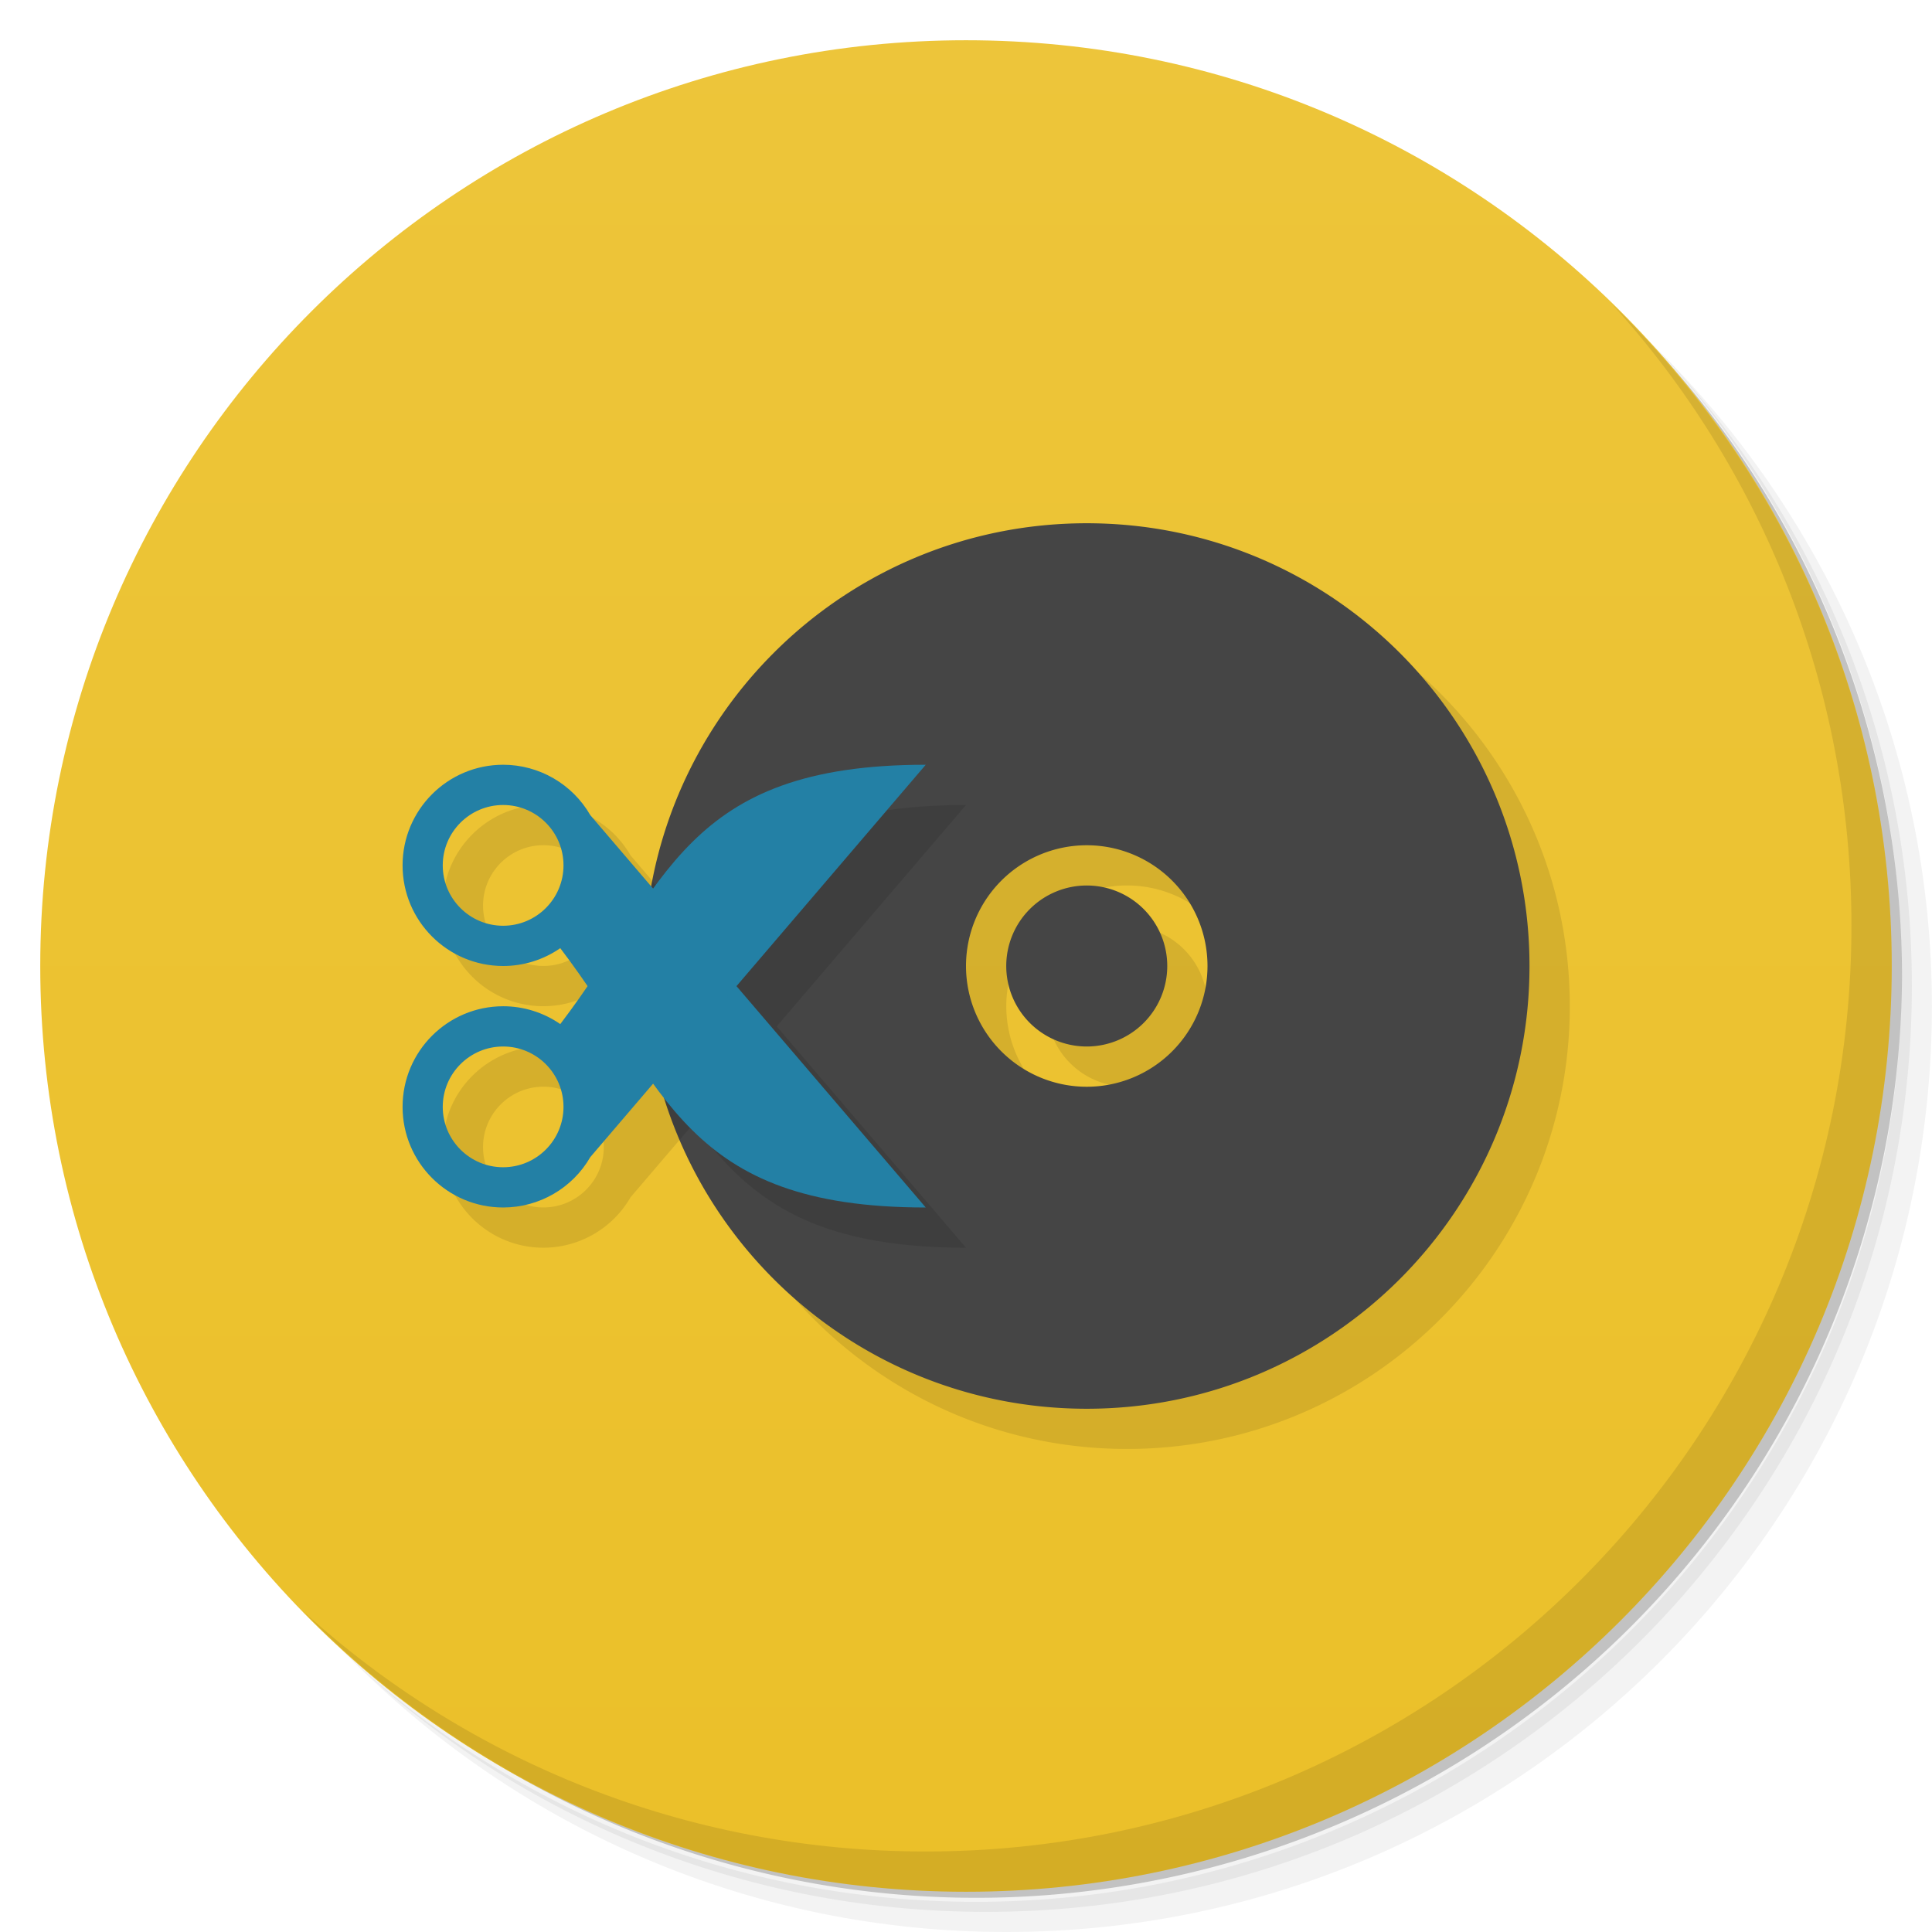 <svg xmlns="http://www.w3.org/2000/svg" viewBox="0 0 48 48"><defs><linearGradient id="linearGradient3764" x1="1" x2="47" gradientTransform="matrix(0,-1,1,0,-1.5e-6,48)" gradientUnits="userSpaceOnUse"><stop stop-color="#ebc029" stop-opacity="1"/><stop offset="1" stop-color="#edc53a" stop-opacity="1"/></linearGradient></defs><g><path d="m 36.31 5 c 5.859 4.062 9.688 10.831 9.688 18.5 c 0 12.426 -10.07 22.5 -22.5 22.5 c -7.669 0 -14.438 -3.828 -18.5 -9.688 c 1.037 1.822 2.306 3.499 3.781 4.969 c 4.085 3.712 9.514 5.969 15.469 5.969 c 12.703 0 23 -10.298 23 -23 c 0 -5.954 -2.256 -11.384 -5.969 -15.469 c -1.469 -1.475 -3.147 -2.744 -4.969 -3.781 z m 4.969 3.781 c 3.854 4.113 6.219 9.637 6.219 15.719 c 0 12.703 -10.297 23 -23 23 c -6.081 0 -11.606 -2.364 -15.719 -6.219 c 4.16 4.144 9.883 6.719 16.219 6.719 c 12.703 0 23 -10.298 23 -23 c 0 -6.335 -2.575 -12.06 -6.719 -16.219 z" opacity=".05"/><path d="m 41.28 8.781 c 3.712 4.085 5.969 9.514 5.969 15.469 c 0 12.703 -10.297 23 -23 23 c -5.954 0 -11.384 -2.256 -15.469 -5.969 c 4.113 3.854 9.637 6.219 15.719 6.219 c 12.703 0 23 -10.298 23 -23 c 0 -6.081 -2.364 -11.606 -6.219 -15.719 z" opacity=".1"/><path d="m 31.25 2.375 c 8.615 3.154 14.75 11.417 14.75 21.13 c 0 12.426 -10.07 22.5 -22.5 22.5 c -9.708 0 -17.971 -6.135 -21.12 -14.75 a 23 23 0 0 0 44.875 -7 a 23 23 0 0 0 -16 -21.875 z" opacity=".2"/></g><g><path fill="url(#linearGradient3764)" fill-opacity="1" d="m 24 1 c 12.703 0 23 10.297 23 23 c 0 12.703 -10.297 23 -23 23 -12.703 0 -23 -10.297 -23 -23 0 -12.703 10.297 -23 23 -23 z"/></g><path fill="#000" fill-opacity="1" fill-rule="evenodd" stroke="none" d="m 28 14 c -5.402 0 -9.885 3.897 -10.814 9.03 l -1.521 -1.779 c -0.446 -0.774 -1.271 -1.251 -2.164 -1.252 -1.381 0 -2.5 1.119 -2.5 2.5 c 0 1.381 1.119 2.5 2.5 2.5 0.507 -0.001 1 -0.155 1.418 -0.443 0.245 0.321 0.455 0.633 0.668 0.943 -0.213 0.311 -0.423 0.622 -0.668 0.943 c -0.417 -0.288 -0.911 -0.443 -1.418 -0.443 -1.381 0 -2.5 1.119 -2.5 2.5 c 0 1.381 1.119 2.5 2.5 2.5 0.893 -0.001 1.718 -0.478 2.164 -1.252 l 1.564 -1.83 c 0.085 0.117 0.176 0.23 0.264 0.342 c 1.389 4.484 5.568 7.74 10.508 7.74 6.075 0 11 -4.925 11 -11 0 -6.075 -4.925 -11 -11 -11 m -14.5 7 c 0.828 0 1.5 0.672 1.5 1.5 0 0.828 -0.672 1.5 -1.5 1.5 -0.828 0 -1.5 -0.672 -1.5 -1.5 0 -0.828 0.672 -1.5 1.5 -1.5 m 14.5 1 a 3 3 0 0 1 3 3 3 3 0 0 1 -3 3 3 3 0 0 1 -3 -3 3 3 0 0 1 3 -3 z m 0 1 a 2 2 0 0 0 -2 2 2 2 0 0 0 2 2 2 2 0 0 0 2 -2 2 2 0 0 0 -2 -2 z m -14.5 4 c 0.828 0 1.5 0.672 1.5 1.5 0 0.828 -0.672 1.5 -1.5 1.5 -0.828 0 -1.5 -0.672 -1.5 -1.5 0 -0.828 0.672 -1.5 1.5 -1.5" opacity=".1"/><g><path fill="#454545" fill-opacity="1" stroke="none" d="m 27 13 c -6.075 0 -11 4.925 -11 11 0 6.075 4.925 11 11 11 6.075 0 11 -4.925 11 -11 0 -6.075 -4.925 -11 -11 -11 z m 0 8 a 3 3 0 0 1 3 3 3 3 0 0 1 -3 3 3 3 0 0 1 -3 -3 3 3 0 0 1 3 -3 z m 0 1 a 2 2 0 0 0 -2 2 2 2 0 0 0 2 2 2 2 0 0 0 2 -2 2 2 0 0 0 -2 -2 z" opacity="1"/><g><g><path fill="#000" fill-opacity="1" fill-rule="evenodd" stroke="none" d="m 24 20 c -3.89 0 -5.44 1.258 -6.771 3.082 l -1.021 -1.195 c -0.133 0.684 -0.207 1.39 -0.207 2.113 c 0 1.534 0.317 2.994 0.885 4.32 l 0.344 -0.402 c 1.331 1.824 2.882 3.082 6.771 3.082 l -4.703 -5.5 4.703 -5.5" opacity=".1"/><path fill="#2380a5" fill-opacity="1" fill-rule="evenodd" stroke="none" d="m 23 30 c -6 0 -6.44 -2.974 -9.08 -6.443 -0.417 0.288 -0.911 0.443 -1.418 0.443 -1.381 0 -2.5 -1.119 -2.5 -2.5 0 -1.381 1.119 -2.5 2.5 -2.5 c 0.893 0.001 1.718 0.478 2.164 1.252 z m -10.5 -7 c 0.828 0 1.5 -0.672 1.5 -1.5 0 -0.828 -0.672 -1.5 -1.5 -1.5 -0.828 0 -1.5 0.672 -1.5 1.5 c 0 0.828 0.672 1.5 1.5 1.5 z"/><path fill="#2380a5" fill-opacity="1" fill-rule="evenodd" stroke="none" d="m 23 19 c -6 0 -6.44 2.974 -9.08 6.443 c -0.417 -0.288 -0.911 -0.443 -1.418 -0.443 -1.381 0 -2.5 1.119 -2.5 2.5 c 0 1.381 1.119 2.5 2.5 2.5 0.893 -0.001 1.718 -0.478 2.164 -1.252 z m -10.5 7 c 0.828 0 1.5 0.672 1.5 1.5 0 0.828 -0.672 1.5 -1.5 1.5 -0.828 0 -1.5 -0.672 -1.5 -1.5 0 -0.828 0.672 -1.5 1.5 -1.5"/></g></g></g><g><path d="m 40.03 7.531 c 3.712 4.084 5.969 9.514 5.969 15.469 0 12.703 -10.297 23 -23 23 c -5.954 0 -11.384 -2.256 -15.469 -5.969 4.178 4.291 10.01 6.969 16.469 6.969 c 12.703 0 23 -10.298 23 -23 0 -6.462 -2.677 -12.291 -6.969 -16.469 z" opacity=".1"/></g></svg>